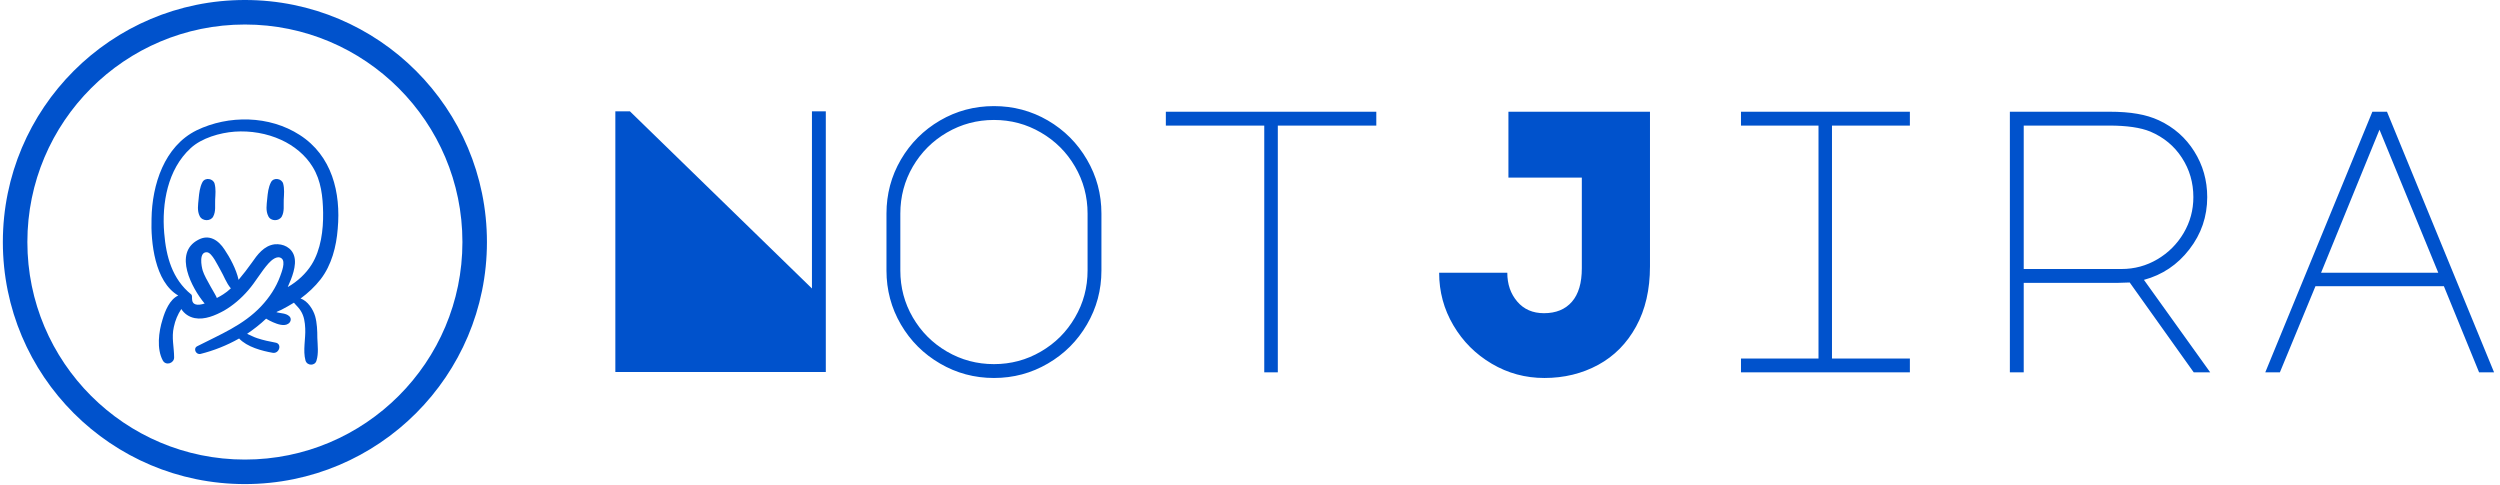 <svg xmlns="http://www.w3.org/2000/svg" version="1.1" xmlns:xlink="http://www.w3.org/1999/xlink" xmlns:svgjs="http://svgjs.dev/svgjs" width="1500" height="291" viewBox="0 0 1500 291"><g transform="matrix(1,0,0,1,-0.909,-0.274)"><svg viewBox="0 0 396 77" data-background-color="#ffffff" preserveAspectRatio="xMidYMid meet" height="291" width="1500" xmlns="http://www.w3.org/2000/svg" xmlns:xlink="http://www.w3.org/1999/xlink"><g id="tight-bounds" transform="matrix(1,0,0,1,0.24,0.072)"><svg viewBox="0 0 395.52 76.855" height="76.855" width="395.52"><g><svg viewBox="0 0 524.452 101.908" height="76.855" width="395.52"><g transform="matrix(1,0,0,1,128.932,22.337)"><svg viewBox="0 0 395.52 57.235" height="57.235" width="395.52"><g id="textblocktransform"><svg viewBox="0 0 395.52 57.235" height="57.235" width="395.52" id="textblock"><g><svg viewBox="0 0 395.52 57.235" height="57.235" width="395.52"><g transform="matrix(1,0,0,1,0,0)"><svg width="395.52" viewBox="4.95 -35.55 250.84 36.3" height="57.235" data-palette-color="#0052cc"><g class="wordmark-text-0" data-fill-palette-color="primary" id="text-0"><path d="M33.05-0.05L4.95-0.05 4.95-34.85 6.9-34.85 31.2-11.2 31.2-34.85 33.05-34.85 33.05-0.05ZM55.5-35.55Q59.4-35.55 62.7-33.63 66-31.7 67.92-28.4 69.85-25.1 69.85-21.2L69.85-21.2 69.85-13.6Q69.85-9.7 67.92-6.4 66-3.1 62.7-1.18 59.4 0.75 55.5 0.75L55.5 0.75Q51.6 0.75 48.3-1.18 45-3.1 43.07-6.4 41.15-9.7 41.15-13.6L41.15-13.6 41.15-21.2Q41.15-25.1 43.07-28.4 45-31.7 48.3-33.63 51.6-35.55 55.5-35.55L55.5-35.55ZM43-13.6Q43-10.2 44.67-7.33 46.35-4.45 49.22-2.78 52.1-1.1 55.5-1.1L55.5-1.1Q58.9-1.1 61.77-2.78 64.65-4.45 66.32-7.33 68-10.2 68-13.6L68-13.6 68-21.2Q68-24.6 66.32-27.48 64.65-30.35 61.77-32.02 58.9-33.7 55.5-33.7L55.5-33.7Q52.1-33.7 49.22-32.02 46.35-30.35 44.67-27.48 43-24.6 43-21.2L43-21.2 43-13.6ZM78.45-34.8L106.55-34.8 106.55-32.95 93.4-32.95 93.4 0 91.59 0 91.59-32.95 78.45-32.95 78.45-34.8ZM133.99-13.9L133.99-26 124.19-26 124.19-34.8 143.09-34.8 143.09-14.15Q143.09-9.5 141.24-6.13 139.39-2.75 136.17-1 132.94 0.75 128.99 0.75L128.99 0.75Q125.19 0.75 121.97-1.15 118.74-3.05 116.84-6.28 114.94-9.5 114.94-13.3L114.94-13.3 124.04-13.3Q124.04-11 125.37-9.45 126.69-7.9 128.94-7.9L128.94-7.9Q131.34-7.9 132.67-9.43 133.99-10.95 133.99-13.9L133.99-13.9ZM155.24-34.8L177.79-34.8 177.79-32.95 167.39-32.95 167.39-1.85 177.79-1.85 177.79 0 155.24 0 155.24-1.85 165.59-1.85 165.59-32.95 155.24-32.95 155.24-34.8ZM211.04-33.65Q214.04-32.25 215.76-29.5 217.49-26.75 217.49-23.4L217.49-23.4Q217.49-19.5 215.11-16.43 212.74-13.35 209.04-12.35L209.04-12.35 217.89 0 215.69 0 207.14-12 205.54-11.95 192.99-11.95 192.99 0 191.14 0 191.14-34.8 204.39-34.8Q206.59-34.8 208.16-34.52 209.74-34.25 211.04-33.65L211.04-33.65ZM192.99-13.8L206.04-13.8Q208.64-13.8 210.84-15.1 213.04-16.4 214.34-18.6 215.64-20.8 215.64-23.4L215.64-23.4Q215.64-26.3 214.11-28.65 212.59-31 209.89-32.15L209.89-32.15Q207.94-32.95 204.39-32.95L204.39-32.95 192.99-32.95 192.99-13.8ZM225.24 0L239.54-34.8 241.49-34.8 255.79 0 253.79 0 249.09-11.5 231.94-11.5 227.19 0 225.24 0ZM240.49-32.4L232.69-13.3 248.34-13.3 240.49-32.4Z" fill="#0052cc" data-fill-palette-color="primary"></path></g></svg></g></svg></g></svg></g></svg></g><g><svg viewBox="0 0 101.908 101.908" height="101.908" width="101.908"><g><svg></svg></g><g id="icon-0"><svg viewBox="0 0 101.908 101.908" height="101.908" width="101.908"><g><path d="M0 50.954c0-28.141 22.813-50.954 50.954-50.954 28.141 0 50.954 22.813 50.954 50.954 0 28.141-22.813 50.954-50.954 50.954-28.141 0-50.954-22.813-50.954-50.954zM50.954 96.747c25.291 0 45.793-20.502 45.793-45.793 0-25.291-20.502-45.793-45.793-45.792-25.291 0-45.793 20.502-45.792 45.792 0 25.291 20.502 45.793 45.792 45.793z" data-fill-palette-color="accent" fill="#0052cc" stroke="transparent"></path></g><g transform="matrix(1,0,0,1,31.279,25.142)"><svg viewBox="0 0 39.35 51.625" height="51.625" width="39.35"><g><svg xmlns="http://www.w3.org/2000/svg" xmlns:xlink="http://www.w3.org/1999/xlink" version="1.1" x="0" y="0" viewBox="11.763 1.161 67.868 89.039" style="enable-background:new 0 0 91 91;" xml:space="preserve" height="51.625" width="39.35" class="icon-dxe-0" data-fill-palette-color="accent" id="dxe-0"><g fill="#0052cc" data-fill-palette-color="accent"><path d="M21.5 65.1C18.4 66.5 16.7 70.7 15.8 73.8 14.4 78.2 13.6 84.5 15.9 88.7 17 90.7 20 89.7 20 87.6 20 83.8 19 80.4 19.9 76.5 20.4 74.1 21.3 72 22.6 70 23.7 71.7 25.4 72.9 27.5 73.3 31.1 74 35 72.3 38.1 70.6 41.4 68.7 44.4 66.1 46.9 63.2 49.6 60.1 51.6 56.4 54.3 53.4 55.3 52.3 57.4 50.4 59 51.6S59 56.7 58.5 58.1C57 62.2 54.6 65.8 51.6 69 45.1 75.9 36.6 79.3 28.4 83.5 26.8 84.3 27.9 86.7 29.6 86.3 34.4 85.1 39.2 83.2 43.6 80.7 46.5 83.8 51.9 85.2 55.8 85.9 58.2 86.3 59.3 82.6 56.8 82.2 54.6 81.8 52.3 81.3 50.2 80.6 48.9 80.2 47.7 79.5 46.5 79 49 77.3 51.3 75.5 53.4 73.5 54.2 74 55 74.4 55.9 74.8 57.5 75.5 60 76.4 61.5 75.3 62.4 74.7 62.7 73.4 61.8 72.6 60.6 71.5 58.8 71.6 57.3 71.2 56.8 71.1 57.9 70.8 58.9 70.3 60.5 69.5 62 68.6 63.5 67.7 64.3 68.7 65.3 69.5 66 70.7 67.2 72.6 67.5 74.8 67.6 77 67.8 80.8 66.7 85 67.7 88.7 68.3 90.7 71.2 90.7 71.7 88.7 72.5 86.1 72.1 83.2 72 80.5 72 77.9 71.9 75.1 71.2 72.6 70.5 70.2 68.5 67 65.9 66.2 68.6 64.2 71.1 61.9 73.2 59.2 77.2 54 78.9 47.3 79.4 40.9 80.6 27.7 77.3 14.3 65.6 6.8 54.6-0.3 39.8-0.5 28.2 5.1 16.4 10.9 12 24.9 11.8 37.2 11.5 45.6 12.9 60.1 21.5 65.1M39.2 63.7C38.7 64.1 37.3 65.1 35.5 66 35.5 65.4 31.3 59 30.4 56.1 29.9 54.5 28.9 49.1 32 49.4 33.8 49.6 35.9 54.3 36.8 55.8 38.1 58 38.9 60.5 40.6 62.5 40.1 62.9 39.7 63.3 39.2 63.7M26 11.6C30 7.9 36.6 6 42 5.6 47.7 5.2 53.7 6.2 58.9 8.6 63.5 10.7 67.7 14.1 70.3 18.4 73.4 23.4 74 29.3 74.1 35 74.2 41.3 73.3 48.5 69.9 53.9 67.9 57.1 64.8 60 61.3 62V61.9C62.7 58.8 64.6 54.2 63.6 50.8 62.7 47.7 59.6 46.2 56.5 46.5 52.6 47 50.2 50.3 48.2 53.2 46.7 55.3 45.1 57.4 43.4 59.4 42.6 55.6 40.2 51.2 38.3 48.4 36.1 45 32.7 42.7 28.7 44.9 19.6 49.7 26.5 62.5 31 67.9L31.1 68C28.6 68.8 26.5 68.7 26.5 66.2 26.5 66 26.6 65 26.2 64.7 19.3 59.1 17.1 51 16.4 42.4 15.5 31.7 17.6 19.3 26 11.6" fill="#0052cc" data-fill-palette-color="accent"></path><path d="M34.2 36.4C35.2 34.5 34.8 32.4 34.9 30.3 35 28.4 35.2 26.4 34.7 24.5S31.3 22.1 30.3 23.9C29.3 25.8 29.1 27.9 28.9 30 28.7 32.2 28.3 34.3 29.3 36.3 30.3 38.2 33.3 38.2 34.2 36.4" fill="#0052cc" data-fill-palette-color="accent"></path><path d="M59.1 36.4C60.1 34.5 59.7 32.4 59.8 30.3 59.9 28.4 60.1 26.4 59.6 24.5S56.2 22.1 55.2 23.9C54.2 25.8 54 27.9 53.8 30 53.6 32.2 53.2 34.3 54.2 36.3 55.1 38.2 58.1 38.2 59.1 36.4" fill="#0052cc" data-fill-palette-color="accent"></path></g></svg></g></svg></g></svg></g></svg></g></svg></g><defs></defs></svg><rect width="395.52" height="76.855" fill="none" stroke="none" visibility="hidden"></rect></g></svg></g></svg>